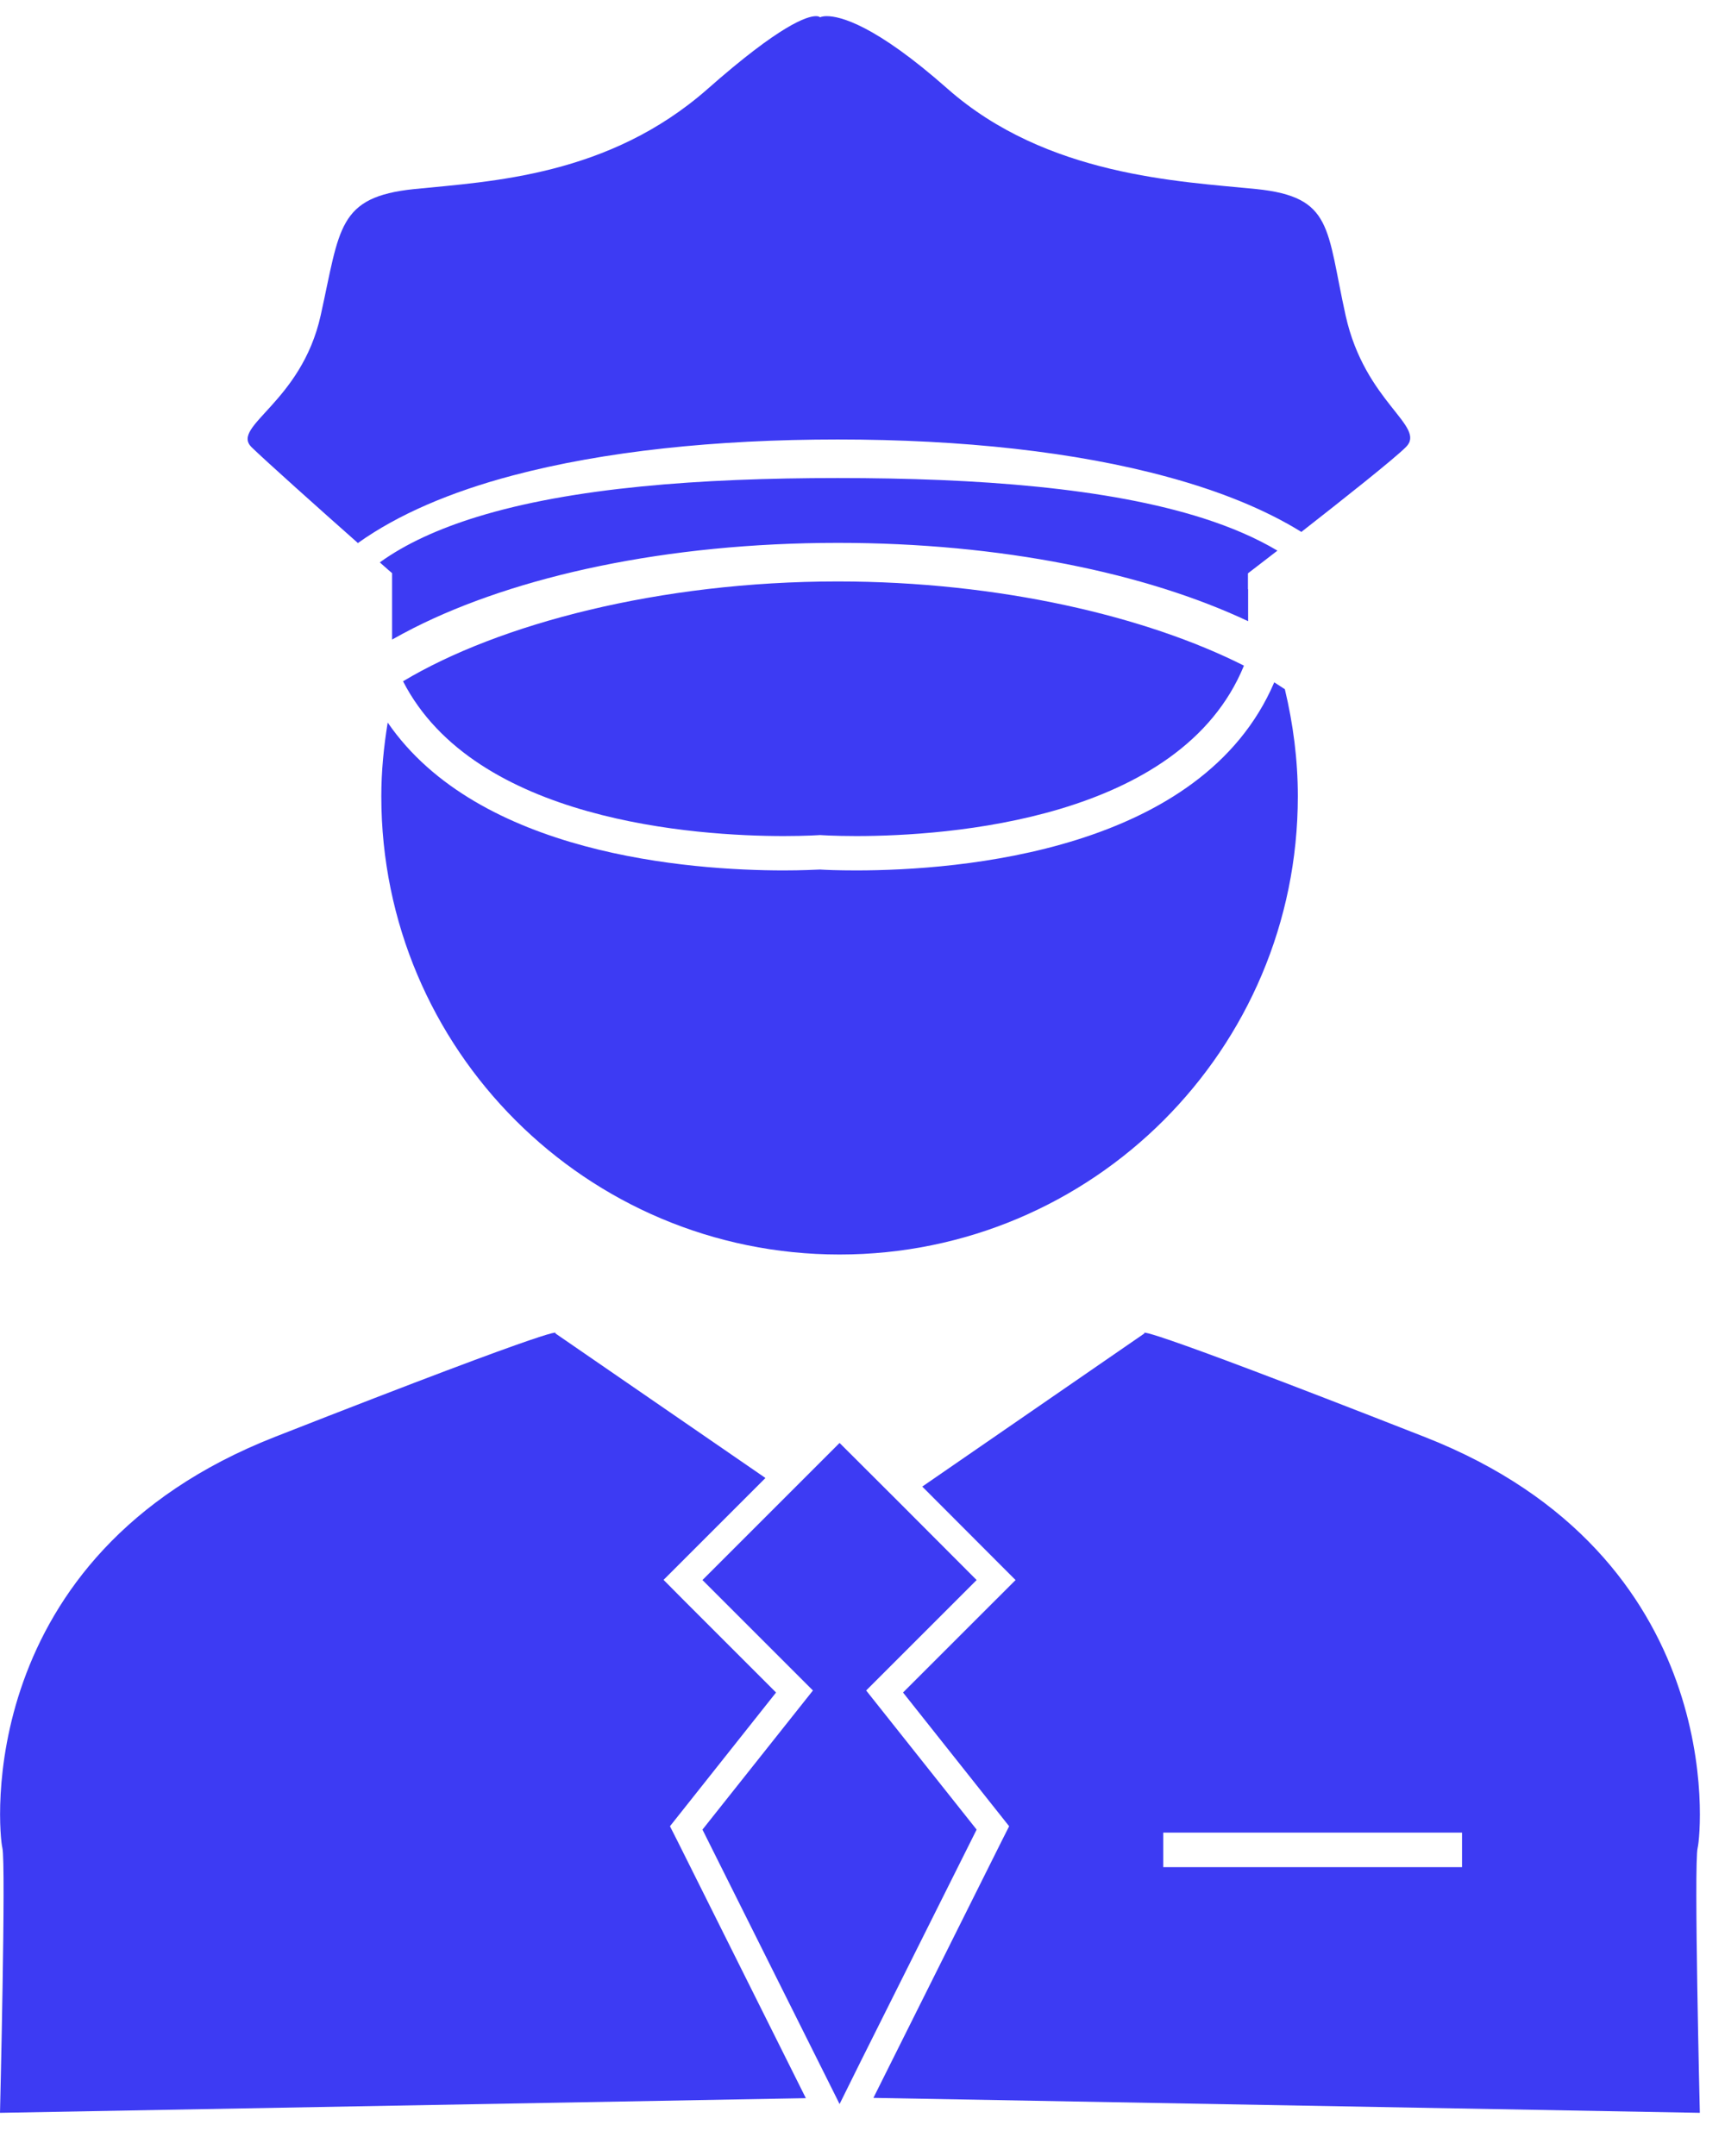 <?xml version="1.0" encoding="UTF-8" standalone="no"?>
<!-- Created with Inkscape (http://www.inkscape.org/) -->

<svg
   version="1.1"
   id="svg2"
   width="53.333"
   height="66.667"
   viewBox="0 0 53.333 66.667"
   sodipodi:docname="4photoshop-ir-icon-policeman.eps"
   xmlns:inkscape="http://www.inkscape.org/namespaces/inkscape"
   xmlns:sodipodi="http://sodipodi.sourceforge.net/DTD/sodipodi-0.dtd"
   xmlns="http://www.w3.org/2000/svg"
   xmlns:svg="http://www.w3.org/2000/svg">
  <defs
     id="defs6">
    <clipPath
       clipPathUnits="userSpaceOnUse"
       id="clipPath18">
      <path
         d="m 0,6.379 h 400 v 490 H 0 Z"
         id="path16" />
    </clipPath>
  </defs>
  <sodipodi:namedview
     id="namedview4"
     pagecolor="#ffffff"
     bordercolor="#000000"
     borderopacity="0.25"
     inkscape:showpageshadow="2"
     inkscape:pageopacity="0.0"
     inkscape:pagecheckerboard="0"
     inkscape:deskcolor="#d1d1d1" />
  <g
     id="g8"
     inkscape:groupmode="layer"
     inkscape:label="ink_ext_XXXXXX"
     transform="matrix(1.333,0,0,-1.333,0,66.667)">
    <g
       id="g10"
       transform="scale(0.1)">
      <g
         id="g12">
        <g
           id="g14"
           clip-path="url(#clipPath18)">
          <path
             d="m 194.73,209.121 c 58.711,0 106.29,47.578 106.29,106.289 0,8.551 -1.098,16.828 -3.008,24.84 -0.821,0.512 -1.602,1.059 -2.461,1.602 -16.762,-39.223 -73.012,-43.633 -96.961,-43.633 -4.211,0 -7.219,0.121 -8.391,0.203 -1.179,-0.043 -4.148,-0.203 -8.398,-0.203 -21.879,0 -70.821,3.672 -91.879,34.301 -0.902,-5.59 -1.48,-11.25 -1.48,-17.11 0,-58.711 47.579,-106.289 106.289,-106.289 z"
             style="fill:#3D3BF3;fill-opacity:1;fill-rule:nonzero;stroke:none"
             id="path20" />
          <path
             d="m 186.91,13.422 -29.68,59.449 -1.839,3.629 2.539,3.199 22.07,27.821 -21.602,21.601 -4.488,4.527 23.629,23.633 -48.75,33.559 c 0,0 5.352,3.59 -65.039,-24.031 C -6.602,139.199 -0.352,75.019 0.551,71.461 1.41,67.91 0,10.02 0,10.02 Z"
             style="fill:#3D3BF3;fill-opacity:1;fill-rule:nonzero;stroke:none"
             id="path22" />
          <path
             d="m 330.512,166.77 c -70.391,27.621 -65.043,24.07 -65.043,24.07 l -51.559,-35.551 17.11,-17.148 4.531,-4.532 L 209.449,107.52 231.52,79.699 234.059,76.5 232.23,72.871 202.578,13.488 394.262,10.02 c 0,0 -1.41,57.891 -0.512,61.441 0.898,3.559 7.109,67.699 -63.238,95.309 z m 8.59,-99.758 h -69.301 v 8.008 h 69.301 z"
             style="fill:#3D3BF3;fill-opacity:1;fill-rule:nonzero;stroke:none"
             id="path24" />
          <path
             d="m 188.551,107.988 -25.621,-32.269 31.05,-62.148 0.75,-1.52 4.801,9.688 26.989,53.98 -25.622,32.269 25.622,25.621 -17.969,18.012 -13.821,13.789 -31.8,-31.801 z"
             style="fill:#3D3BF3;fill-opacity:1;fill-rule:nonzero;stroke:none"
             id="path26" />
          <path
             d="m 291.41,456.27 c -17.82,1.789 -48.64,3 -71.609,23.242 -16.871,14.918 -24.961,16.867 -28.039,16.867 -1.102,0 -1.563,-0.27 -1.563,-0.27 0,0 -0.199,0.27 -0.937,0.27 -2.071,0 -8.211,-1.949 -25.121,-16.867 C 141.172,459.27 113.91,458.059 96.09,456.27 78.238,454.43 78.871,447.199 74.379,426.969 c -4.5,-20.27 -20.898,-25.699 -16.059,-30.547 3.199,-3.121 16.09,-14.652 24.691,-22.262 9.258,6.602 21.398,11.828 35.859,15.66 21.207,5.629 47.109,8.36 75.43,8.36 28.859,0 55.187,-2.852 76.597,-8.711 12.032,-3.278 22.5,-7.5 30.942,-12.731 9.488,7.422 21.441,16.871 24.25,19.684 4.89,4.848 -9.488,10.277 -13.981,30.508 -4.488,20.269 -2.89,27.5 -20.699,29.34 z"
             style="fill:#3D3BF3;fill-opacity:1;fill-rule:nonzero;stroke:none"
             id="path28" />
          <path
             d="m 289.449,363.449 v 3.68 c 0,0 2.821,2.18 6.84,5.269 -5,2.973 -10.738,5.43 -17.187,7.5 -22.153,7.071 -52.192,9.34 -84.801,9.34 -32.071,0 -61.68,-2.226 -83.711,-9.027 -8.828,-2.731 -16.449,-6.172 -22.5,-10.539 1.75,-1.57 2.852,-2.5 2.852,-2.5 V 351.77 c 1.598,0.902 3.277,1.8 4.957,2.66 23.832,12.07 58.75,19.769 98.442,19.769 37.89,0 71.441,-7 95.148,-18.168 v 7.418 z"
             style="fill:#3D3BF3;fill-opacity:1;fill-rule:nonzero;stroke:none"
             id="path30" />
          <path
             d="m 93.481,342.09 c 16.68,-32.5 67.999,-35.899 88.32,-35.899 5.23,0 8.398,0.231 8.398,0.231 0,0 3.16,-0.231 8.391,-0.231 21.058,0 75.281,3.668 89.93,39.528 -22.579,11.41 -56.719,19.531 -94.219,19.531 -41.332,0 -78.68,-9.879 -100.82,-23.16 z"
             style="fill:#3D3BF3;fill-opacity:1;fill-rule:nonzero;stroke:none"
             id="path32" />
        </g>
      </g>
    </g>
  </g>
</svg>
